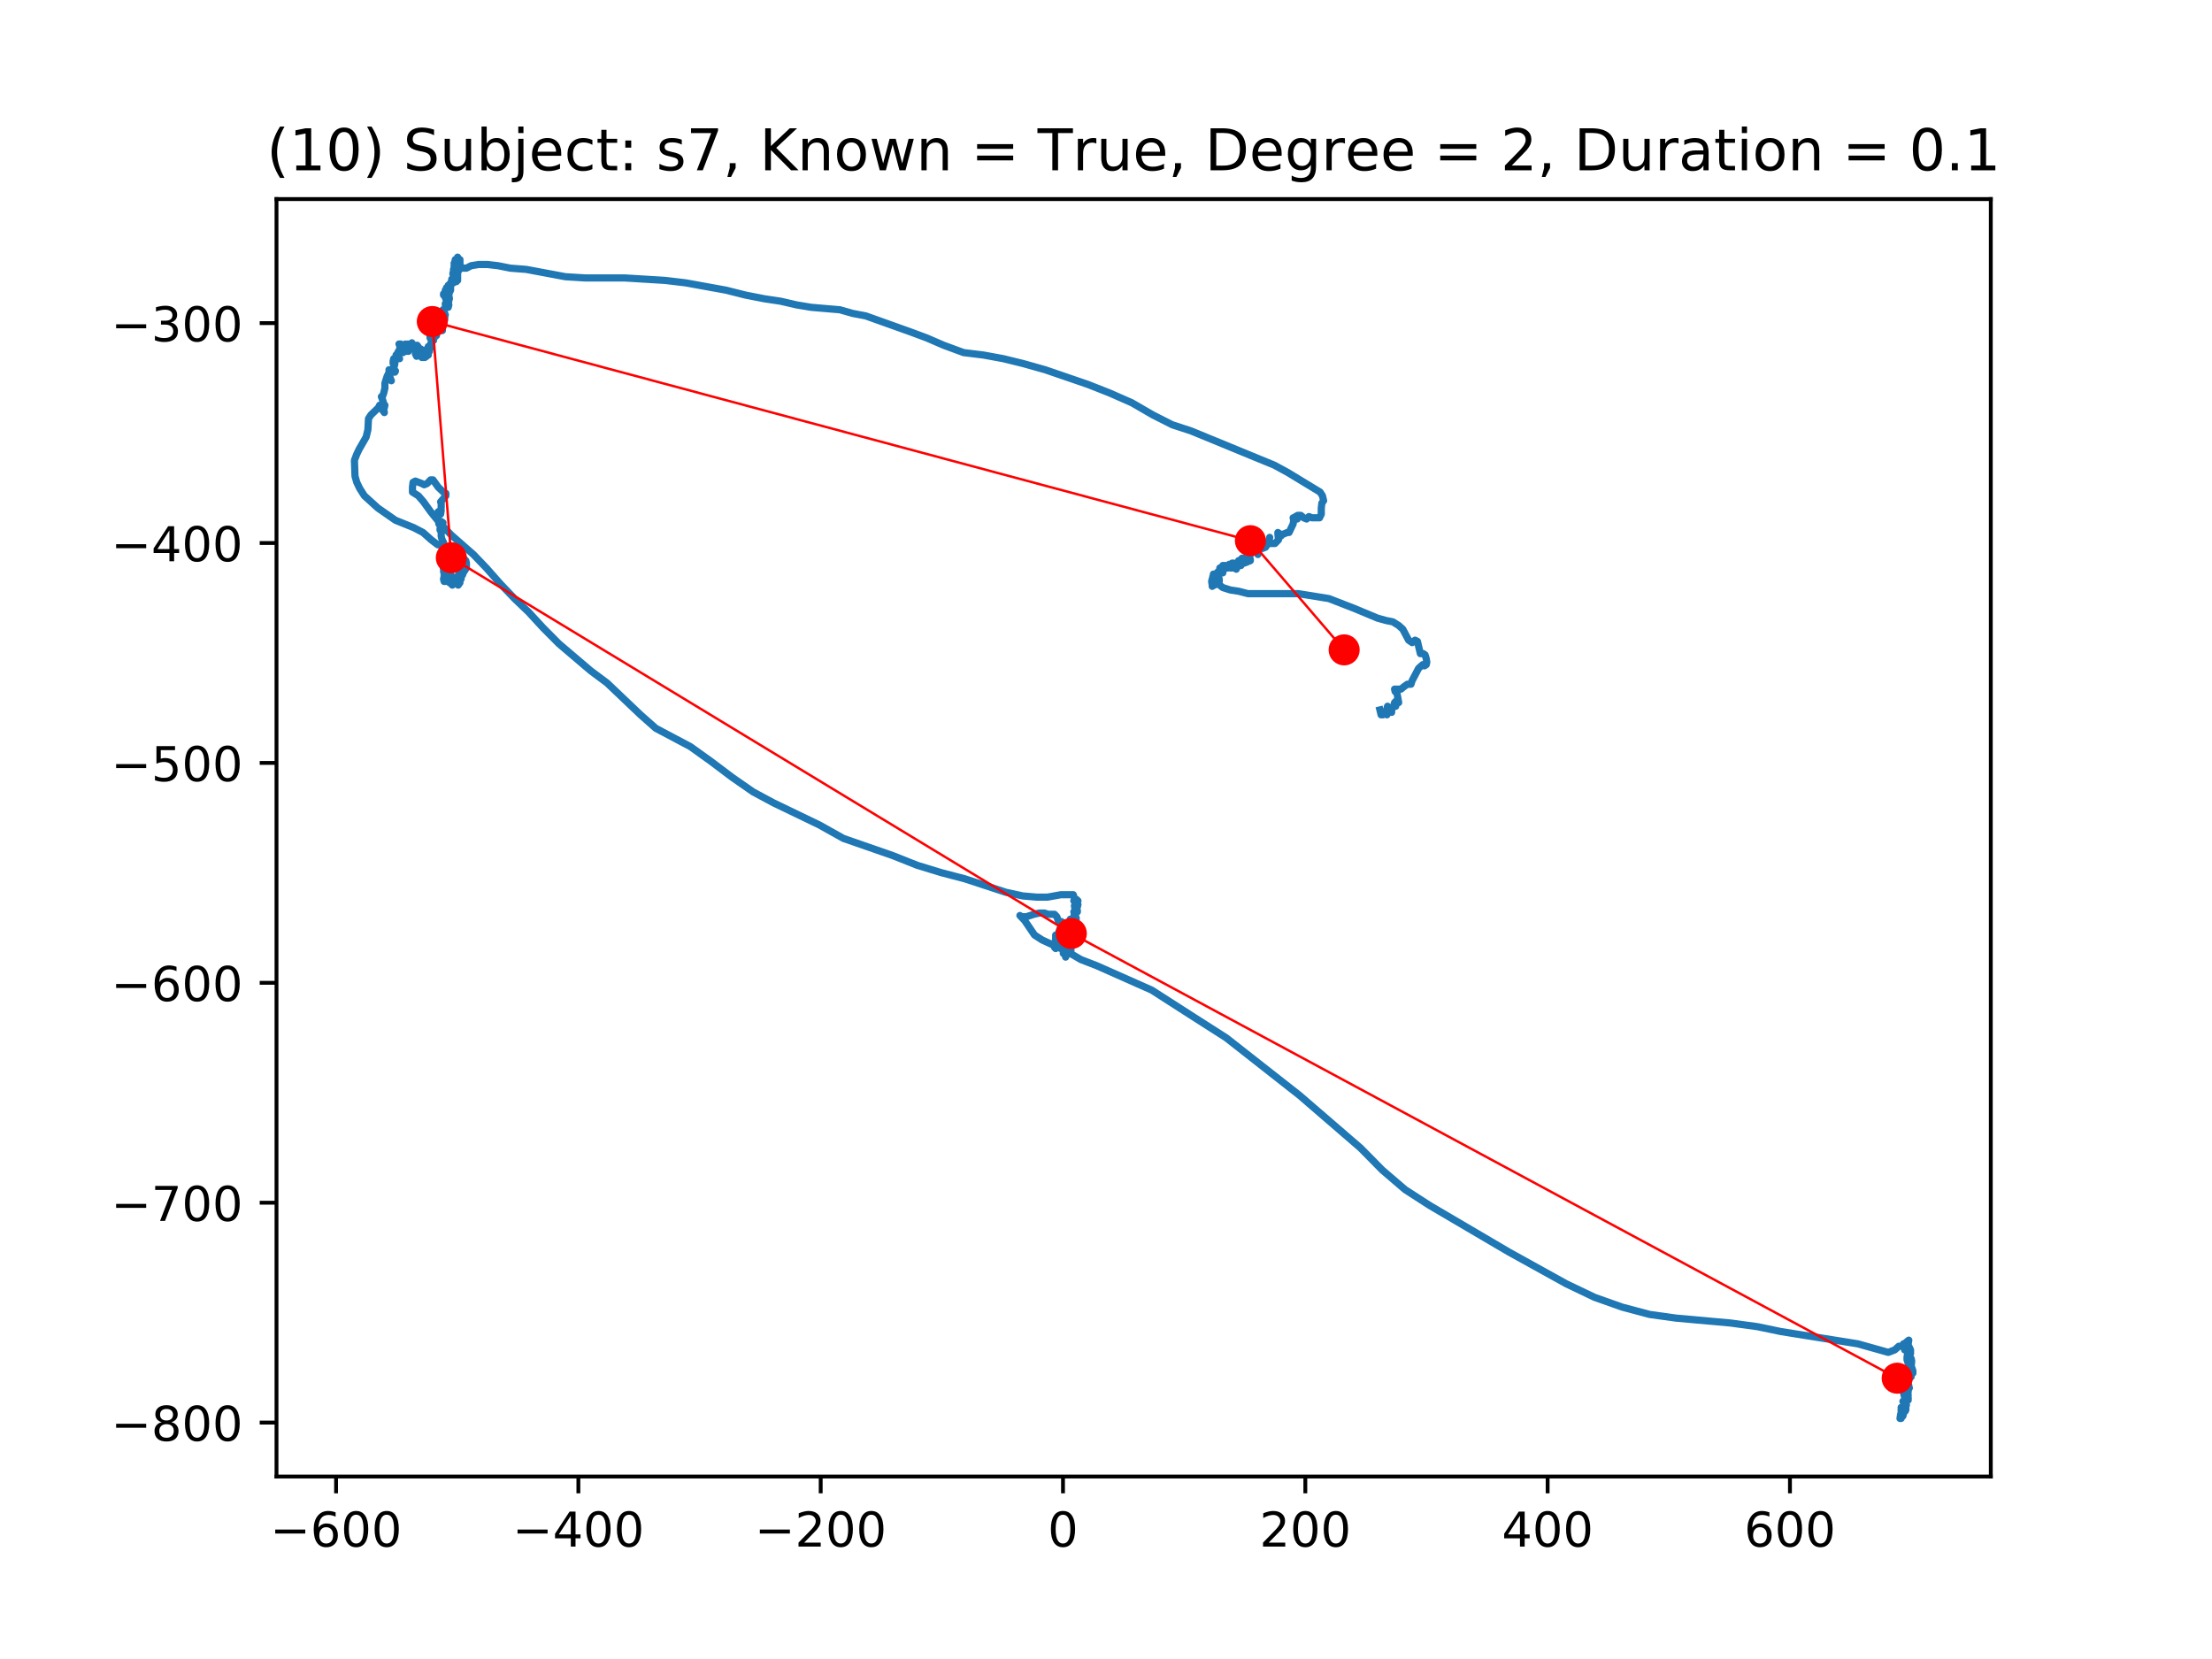 <?xml version="1.0" encoding="utf-8" standalone="no"?>
<!DOCTYPE svg PUBLIC "-//W3C//DTD SVG 1.1//EN"
  "http://www.w3.org/Graphics/SVG/1.1/DTD/svg11.dtd">
<!-- Created with matplotlib (https://matplotlib.org/) -->
<svg height="345.6pt" version="1.1" viewBox="0 0 460.8 345.6" width="460.8pt" xmlns="http://www.w3.org/2000/svg" xmlns:xlink="http://www.w3.org/1999/xlink">
 <defs>
  <style type="text/css">
*{stroke-linecap:butt;stroke-linejoin:round;}
  </style>
 </defs>
 <g id="figure_1">
  <g id="patch_1">
   <path d="M 0 345.6 
L 460.8 345.6 
L 460.8 0 
L 0 0 
z
" style="fill:#ffffff;"/>
  </g>
  <g id="axes_1">
   <g id="patch_2">
    <path d="M 57.6 307.584 
L 414.72 307.584 
L 414.72 41.472 
L 57.6 41.472 
z
" style="fill:#ffffff;"/>
   </g>
   <g id="line2d_1">
    <path clip-path="url(#p61a029530b)" d="M 397.389 288.608 
L 397.266 288.608 
L 397.634 288.608 
L 397.634 289.116 
L 397.634 289.116 
L 397.755 289.116 
L 397.634 289.373 
L 397.023 290.138 
L 396.655 290.138 
L 396.655 289.881 
L 397.145 290.138 
L 397.511 289.625 
L 397.634 288.86 
L 397.389 288.351 
L 397.145 288.351 
L 397.023 288.608 
L 397.023 288.351 
L 396.9 288.608 
L 396.534 288.608 
L 396.534 288.608 
L 397.266 289.373 
L 397.511 289.881 
L 397.389 290.903 
L 397.511 290.646 
L 397.389 290.39 
L 397.266 290.39 
L 396.9 291.411 
L 396.9 291.668 
L 397.145 291.155 
L 397.389 291.155 
L 397.389 291.155 
L 397.145 290.903 
L 397.023 291.155 
L 396.779 291.155 
L 396.655 290.39 
L 396.779 290.646 
L 397.266 290.646 
L 397.266 290.903 
L 397.023 290.903 
L 396.9 290.646 
L 396.9 290.646 
L 396.655 290.646 
L 396.534 290.138 
L 396.779 291.155 
L 396.779 292.428 
L 397.023 291.92 
L 396.9 292.428 
L 396.779 292.685 
L 396.534 292.685 
L 396.534 292.941 
L 396.655 292.941 
L 396.779 292.685 
L 397.145 292.685 
L 397.023 292.685 
L 396.9 292.941 
L 396.9 293.958 
L 396.534 293.706 
L 396.289 293.193 
L 396.044 293.193 
L 396.168 293.193 
L 396.413 293.706 
L 396.534 294.471 
L 396.413 294.98 
L 396.413 294.723 
L 396.044 293.958 
L 396.289 294.723 
L 396.289 294.98 
L 396.168 294.98 
L 396.168 294.471 
L 396.044 294.215 
L 395.923 294.723 
L 395.923 295.488 
L 395.802 295.488 
L 395.923 294.723 
L 396.168 293.958 
L 396.289 294.215 
L 396.289 294.215 
L 396.044 294.98 
L 395.923 294.98 
L 395.923 294.98 
L 395.923 295.236 
L 395.923 295.236 
L 396.044 295.488 
L 396.044 295.236 
L 396.044 294.471 
L 396.044 294.723 
L 396.168 293.706 
L 396.413 292.941 
L 396.534 293.193 
L 396.413 293.706 
L 396.413 294.215 
L 396.413 294.215 
L 396.534 294.471 
L 396.534 294.471 
L 396.044 293.958 
L 396.044 293.45 
L 396.534 293.193 
L 396.9 293.706 
L 396.9 293.958 
L 396.9 293.958 
L 397.023 293.706 
L 397.023 293.193 
L 396.9 292.428 
L 396.9 292.176 
L 396.655 292.176 
L 396.413 291.92 
L 396.534 291.92 
L 396.779 291.668 
L 397.511 291.668 
L 397.511 291.155 
L 397.266 290.903 
L 397.023 290.138 
L 397.145 289.625 
L 397.389 289.881 
L 397.389 290.138 
L 397.266 290.39 
L 397.145 290.138 
L 397.389 290.138 
L 397.511 289.625 
L 397.389 289.116 
L 397.145 288.608 
L 397.145 288.351 
L 397.266 287.843 
L 397.511 287.33 
L 398.121 286.821 
L 397.511 286.821 
L 397.145 286.569 
L 397.145 286.313 
L 398 285.291 
L 398 285.291 
L 397.876 285.804 
L 398.121 286.056 
L 398.487 286.056 
L 398.487 285.548 
L 398.121 284.526 
L 397.634 284.274 
L 397.511 284.018 
L 397.755 283.253 
L 398.121 282.996 
L 398.242 283.509 
L 398.121 284.783 
L 397.511 284.018 
L 397.266 283.253 
L 397.266 282.744 
L 397.389 281.979 
L 397.389 282.488 
L 397.634 282.996 
L 397.511 282.488 
L 397.389 281.979 
L 397.634 281.471 
L 397.634 280.958 
L 397.876 281.723 
L 398 281.979 
L 398 281.979 
L 398 281.214 
L 397.755 280.706 
L 397.023 280.706 
L 397.023 280.449 
L 397.145 280.193 
L 397.511 280.958 
L 397.511 280.706 
L 397.266 280.706 
L 397.145 280.958 
L 396.9 280.958 
L 396.779 281.214 
L 396.9 281.214 
L 397.389 280.706 
L 397.634 280.706 
L 397.511 280.706 
L 397.266 280.449 
L 396.779 280.706 
L 397.023 279.684 
L 397.634 279.176 
L 397.511 279.941 
L 397.511 281.471 
L 397.511 281.214 
L 397.389 281.214 
L 397.389 281.214 
L 397.389 280.706 
L 397.266 280.449 
L 397.145 280.706 
L 397.389 281.471 
L 397.511 281.214 
L 397.511 280.193 
L 397.755 280.706 
L 397.755 281.471 
L 397.389 281.471 
L 397.023 280.706 
L 397.511 281.471 
L 397.634 281.214 
L 397.511 281.214 
L 397.266 280.706 
L 397.023 280.449 
L 396.655 280.449 
L 396.534 279.941 
L 396.655 279.941 
L 397.145 280.193 
L 397.511 279.941 
L 397.511 279.684 
L 396.413 280.449 
L 395.557 280.449 
L 394.701 281.214 
L 393.359 281.723 
L 387.006 279.941 
L 371.007 277.389 
L 366.121 276.372 
L 360.502 275.607 
L 349.142 274.586 
L 343.645 273.821 
L 337.906 272.291 
L 332.164 270.252 
L 326.301 267.449 
L 314.332 260.821 
L 297.841 251.132 
L 292.712 247.82 
L 287.95 243.739 
L 283.429 239.154 
L 270.726 228.192 
L 255.459 216.208 
L 247.885 211.367 
L 239.947 206.268 
L 228.466 201.17 
L 225.167 199.892 
L 222.113 198.11 
L 217.106 195.815 
L 215.518 194.793 
L 213.441 191.738 
L 212.464 190.716 
L 212.709 190.973 
L 213.807 190.973 
L 215.394 190.46 
L 216.495 190.208 
L 217.593 190.208 
L 218.327 190.46 
L 219.67 190.46 
L 220.16 190.973 
L 220.526 191.99 
L 220.892 192.246 
L 221.136 191.99 
L 221.258 192.246 
L 220.526 194.285 
L 220.16 195.05 
L 219.915 194.793 
L 219.915 197.601 
L 219.67 197.345 
L 219.549 196.836 
L 219.67 196.323 
L 219.915 196.58 
L 219.915 196.836 
L 219.794 197.088 
L 220.404 196.071 
L 221.015 197.601 
L 221.015 197.601 
L 221.136 197.088 
L 221.381 196.58 
L 221.381 196.323 
L 221.015 196.323 
L 221.381 197.345 
L 221.623 198.618 
L 222.113 199.131 
L 222.234 197.853 
L 222.234 197.345 
L 221.992 197.345 
L 221.868 197.601 
L 221.747 198.366 
L 221.992 199.383 
L 221.992 198.875 
L 221.502 198.618 
L 221.502 198.366 
L 221.502 198.366 
L 222.113 197.853 
L 222.603 197.601 
L 222.724 197.853 
L 222.724 198.366 
L 223.09 197.345 
L 222.969 197.345 
L 222.845 197.853 
L 222.969 197.853 
L 223.09 198.366 
L 223.09 198.618 
L 223.09 197.088 
L 223.09 197.345 
L 222.969 197.345 
L 222.845 196.836 
L 222.969 196.323 
L 223.214 196.071 
L 223.456 196.323 
L 223.456 196.58 
L 223.214 196.58 
L 222.724 196.071 
L 222.479 196.323 
L 222.845 196.071 
L 222.969 195.558 
L 223.09 195.558 
L 222.603 195.558 
L 222.603 195.306 
L 222.845 195.05 
L 222.969 194.285 
L 222.845 194.033 
L 222.845 194.541 
L 223.09 195.05 
L 223.335 194.541 
L 223.335 194.285 
L 223.214 194.285 
L 223.09 194.033 
L 222.969 193.268 
L 222.969 192.246 
L 222.845 192.755 
L 222.845 193.776 
L 222.969 193.776 
L 223.456 192.503 
L 223.58 192.503 
L 223.58 192.755 
L 223.214 191.481 
L 222.969 191.481 
L 222.969 191.738 
L 223.335 191.99 
L 224.067 191.481 
L 224.19 191.225 
L 224.067 191.481 
L 224.19 191.481 
L 224.19 191.225 
L 223.701 189.951 
L 223.824 189.951 
L 223.945 189.695 
L 223.945 189.951 
L 223.945 190.716 
L 223.824 191.225 
L 223.701 190.973 
L 223.945 189.443 
L 223.824 188.678 
L 223.824 188.678 
L 224.311 189.443 
L 224.435 189.695 
L 224.435 189.695 
L 224.435 189.951 
L 224.435 189.951 
L 224.311 189.443 
L 224.19 188.17 
L 224.556 187.657 
L 224.311 187.913 
L 224.311 188.678 
L 224.435 188.935 
L 224.556 188.421 
L 224.311 188.421 
L 223.824 187.657 
L 223.701 187.657 
L 224.311 187.657 
L 224.311 187.405 
L 224.067 187.405 
L 223.824 187.148 
L 223.58 186.383 
L 221.015 186.383 
L 218.204 186.892 
L 216.005 186.892 
L 213.075 186.64 
L 209.531 185.875 
L 200.983 183.071 
L 196.097 181.793 
L 191.089 180.263 
L 185.958 178.225 
L 175.698 174.656 
L 170.691 171.853 
L 161.163 167.263 
L 156.89 164.968 
L 152.491 161.913 
L 148.094 158.596 
L 143.819 155.536 
L 136.613 151.716 
L 133.438 148.908 
L 126.474 142.284 
L 123.054 139.732 
L 116.459 134.126 
L 113.16 130.809 
L 110.109 127.497 
L 107.176 124.694 
L 104.246 121.634 
L 101.313 118.317 
L 98.628 115.514 
L 93.986 111.437 
L 91.785 109.142 
L 89.711 106.595 
L 88.244 104.552 
L 87.144 103.279 
L 85.925 102.514 
L 85.925 101.497 
L 86.046 100.475 
L 86.536 100.219 
L 87.878 100.732 
L 88.365 100.984 
L 88.976 100.732 
L 89.711 99.967 
L 90.198 99.967 
L 91.298 101.497 
L 92.641 102.77 
L 92.886 102.77 
L 92.886 103.279 
L 91.785 104.552 
L 91.909 104.809 
L 91.909 105.574 
L 91.785 107.104 
L 91.909 106.339 
L 91.664 106.595 
L 91.298 106.595 
L 91.175 106.847 
L 91.298 106.847 
L 91.298 107.355 
L 91.175 107.869 
L 91.298 108.634 
L 92.154 109.399 
L 92.275 108.885 
L 91.909 108.634 
L 91.419 109.142 
L 91.785 109.65 
L 92.154 109.65 
L 91.664 110.164 
L 91.664 110.415 
L 91.909 110.672 
L 91.909 111.693 
L 92.03 112.202 
L 92.52 113.475 
L 92.396 112.967 
L 92.396 113.475 
L 92.154 113.475 
L 92.154 113.984 
L 92.641 115.262 
L 93.007 115.77 
L 92.396 116.279 
L 92.275 116.027 
L 92.275 115.77 
L 92.275 116.027 
L 92.52 116.792 
L 93.007 117.3 
L 93.007 117.3 
L 92.396 117.3 
L 92.275 117.044 
L 92.03 116.792 
L 92.03 116.792 
L 92.275 116.792 
L 92.52 116.535 
L 92.765 116.535 
L 93.007 117.552 
L 92.275 117.552 
L 92.275 117.3 
L 92.275 117.809 
L 92.396 118.574 
L 92.765 118.83 
L 92.52 120.869 
L 92.765 119.595 
L 92.641 119.082 
L 92.52 119.339 
L 92.641 120.104 
L 92.765 120.104 
L 93.007 119.339 
L 93.007 118.83 
L 92.765 118.83 
L 92.52 119.595 
L 92.52 120.36 
L 92.765 120.612 
L 93.375 119.595 
L 93.375 119.847 
L 93.007 120.36 
L 92.52 120.104 
L 92.52 119.847 
L 92.52 120.104 
L 92.396 120.612 
L 92.52 121.125 
L 92.765 121.125 
L 93.007 120.869 
L 93.252 119.847 
L 93.131 119.339 
L 92.641 119.082 
L 92.396 119.082 
L 92.641 119.339 
L 93.741 119.339 
L 93.741 119.082 
L 93.741 119.595 
L 93.863 120.36 
L 93.986 120.36 
L 93.986 119.847 
L 93.618 119.847 
L 93.375 120.36 
L 93.618 121.377 
L 93.618 120.612 
L 94.107 121.125 
L 94.597 121.125 
L 94.107 120.104 
L 93.741 119.847 
L 93.618 120.104 
L 93.863 120.612 
L 94.597 120.612 
L 94.597 120.612 
L 94.597 121.125 
L 94.229 121.89 
L 93.986 121.634 
L 93.986 121.377 
L 94.597 120.869 
L 94.473 120.36 
L 94.352 120.36 
L 94.839 121.125 
L 94.963 121.125 
L 94.839 121.125 
L 94.839 120.869 
L 94.963 120.869 
L 94.963 120.869 
L 95.084 121.377 
L 95.45 121.89 
L 95.816 121.377 
L 95.45 120.36 
L 95.574 119.847 
L 95.45 119.847 
L 95.45 120.104 
L 95.695 120.36 
L 96.061 120.36 
L 96.061 120.612 
L 95.94 120.612 
L 95.816 120.36 
L 95.816 120.612 
L 95.816 119.847 
L 95.94 119.082 
L 96.061 119.082 
L 95.816 120.104 
L 95.695 120.104 
L 95.816 119.847 
L 96.306 119.847 
L 96.427 119.595 
L 96.306 119.082 
L 96.672 119.082 
L 97.161 118.317 
L 97.161 117.3 
L 97.038 116.792 
L 96.551 116.279 
L 95.695 116.279 
L 95.329 116.027 
L 94.839 115.262 
L 93.986 114.24 
L 92.641 113.732 
L 91.175 113.475 
L 89.832 112.454 
L 88.123 110.928 
L 86.167 109.907 
L 82.381 108.377 
L 78.717 105.83 
L 75.907 103.279 
L 74.931 101.749 
L 74.32 100.475 
L 73.954 99.202 
L 73.833 95.885 
L 74.32 94.612 
L 74.809 93.59 
L 76.273 91.043 
L 76.642 89.513 
L 76.763 87.218 
L 77.253 86.453 
L 78.84 84.923 
L 79.082 84.415 
L 79.693 85.436 
L 80.062 85.945 
L 79.938 85.18 
L 79.451 84.671 
L 79.451 84.415 
L 79.817 85.18 
L 80.062 84.923 
L 80.183 84.415 
L 80.183 84.415 
L 79.817 83.906 
L 79.817 83.906 
L 79.817 83.65 
L 79.451 82.628 
L 79.572 82.885 
L 79.938 81.863 
L 80.183 80.847 
L 80.183 79.825 
L 80.673 78.295 
L 81.039 77.787 
L 80.915 77.787 
L 81.039 78.552 
L 81.526 79.317 
L 81.404 79.06 
L 81.16 78.295 
L 81.039 77.022 
L 81.404 77.022 
L 81.894 77.278 
L 82.381 77.278 
L 82.26 77.53 
L 82.136 77.53 
L 82.015 76.765 
L 82.26 75.748 
L 82.015 74.727 
L 81.894 75.24 
L 81.894 75.748 
L 82.136 75.748 
L 82.381 74.983 
L 82.26 74.983 
L 82.136 75.24 
L 82.26 74.727 
L 82.626 73.962 
L 82.26 74.983 
L 82.747 74.727 
L 83.237 74.727 
L 82.505 73.962 
L 82.747 73.71 
L 82.992 73.197 
L 83.358 72.945 
L 83.724 72.945 
L 83.113 73.962 
L 83.482 73.197 
L 83.358 72.432 
L 83.237 72.688 
L 83.358 73.197 
L 83.724 73.453 
L 83.969 73.453 
L 83.969 73.453 
L 83.848 73.197 
L 83.603 73.197 
L 83.848 72.945 
L 83.848 72.432 
L 83.482 71.667 
L 83.113 71.667 
L 83.358 72.18 
L 83.848 72.18 
L 84.458 71.667 
L 84.092 72.18 
L 83.724 73.197 
L 83.848 72.432 
L 84.092 71.923 
L 84.092 72.432 
L 84.092 72.18 
L 84.214 72.18 
L 84.335 72.432 
L 84.458 73.197 
L 84.58 73.197 
L 84.58 72.945 
L 84.214 72.18 
L 84.335 72.18 
L 84.946 71.667 
L 84.946 71.923 
L 84.824 72.688 
L 84.946 72.945 
L 84.946 72.688 
L 85.069 72.688 
L 85.069 72.688 
L 84.703 72.18 
L 85.314 72.18 
L 85.435 72.432 
L 85.435 72.432 
L 85.435 71.923 
L 85.556 71.923 
L 85.19 72.688 
L 84.824 72.945 
L 84.58 72.945 
L 84.58 72.688 
L 84.703 72.432 
L 85.069 73.197 
L 85.314 72.432 
L 85.435 71.667 
L 85.556 71.667 
L 85.435 72.18 
L 85.435 72.18 
L 86.046 72.18 
L 86.412 72.432 
L 86.412 72.688 
L 86.046 72.432 
L 85.801 71.923 
L 85.801 71.415 
L 85.801 71.415 
L 85.68 71.923 
L 85.68 72.432 
L 86.167 71.923 
L 86.412 71.923 
L 86.657 73.197 
L 86.657 73.962 
L 86.778 74.218 
L 86.778 72.18 
L 86.657 72.18 
L 86.657 72.688 
L 86.536 73.71 
L 86.778 73.962 
L 87.023 73.71 
L 87.144 73.197 
L 87.023 73.71 
L 87.144 73.962 
L 87.144 73.453 
L 86.902 71.923 
L 87.755 73.197 
L 87.878 73.71 
L 87.878 73.453 
L 87.634 73.197 
L 87.389 73.197 
L 87.878 73.197 
L 87.878 74.475 
L 88.123 73.453 
L 87.755 73.197 
L 87.512 73.197 
L 87.634 73.197 
L 88.244 74.218 
L 88.123 74.475 
L 87.878 74.218 
L 87.878 74.218 
L 87.878 72.945 
L 87.634 72.688 
L 88.244 73.453 
L 88.244 73.197 
L 88.365 73.197 
L 87.755 73.197 
L 87.878 73.197 
L 88.365 72.945 
L 88.855 72.945 
L 89.345 73.197 
L 89.221 73.453 
L 89.221 73.962 
L 89.221 73.71 
L 89.1 73.453 
L 88.855 73.453 
L 88.61 73.71 
L 88.489 74.475 
L 88.855 74.218 
L 89.1 73.71 
L 89.1 72.688 
L 89.345 72.945 
L 89.587 72.688 
L 89.832 72.18 
L 89.711 72.18 
L 89.466 72.432 
L 89.466 73.197 
L 89.221 72.18 
L 89.345 72.18 
L 89.466 72.432 
L 89.345 73.197 
L 89.587 72.688 
L 89.711 71.667 
L 89.587 71.923 
L 89.587 71.923 
L 89.711 71.923 
L 89.832 71.667 
L 89.832 70.906 
L 89.832 71.415 
L 89.956 71.415 
L 90.198 70.65 
L 89.956 70.65 
L 89.587 70.393 
L 89.587 69.885 
L 89.832 69.376 
L 90.077 69.376 
L 90.322 70.906 
L 90.322 70.393 
L 90.932 69.885 
L 90.443 70.141 
L 89.956 70.141 
L 90.077 69.376 
L 90.566 68.355 
L 91.053 67.846 
L 91.298 67.846 
L 91.053 67.846 
L 90.687 68.098 
L 90.566 68.098 
L 90.566 68.355 
L 90.443 68.611 
L 90.443 69.12 
L 90.566 69.376 
L 90.809 68.863 
L 91.175 68.355 
L 91.664 68.355 
L 91.785 68.098 
L 91.419 67.59 
L 91.053 67.59 
L 91.053 67.59 
L 91.175 67.333 
L 90.932 66.825 
L 91.664 68.098 
L 92.154 68.863 
L 92.154 68.611 
L 91.909 68.098 
L 91.543 67.59 
L 91.419 67.846 
L 91.419 67.846 
L 91.664 66.568 
L 91.664 66.825 
L 91.664 67.081 
L 92.154 66.06 
L 92.275 66.06 
L 92.154 66.568 
L 91.909 67.081 
L 91.909 66.825 
L 92.154 64.786 
L 92.275 64.786 
L 92.396 65.043 
L 92.154 66.06 
L 91.909 65.803 
L 91.785 65.043 
L 92.03 65.295 
L 92.52 66.568 
L 92.641 66.568 
L 92.641 66.06 
L 92.765 65.551 
L 92.765 65.551 
L 92.52 65.043 
L 92.396 64.53 
L 92.275 64.53 
L 92.275 64.786 
L 92.396 64.786 
L 92.765 64.278 
L 93.007 63.513 
L 92.765 63.256 
L 93.007 63.765 
L 92.886 63.513 
L 92.765 63.513 
L 93.375 64.021 
L 93.497 63.513 
L 93.375 63 
L 93.131 63.256 
L 93.131 63.256 
L 93.252 62.491 
L 93.252 61.726 
L 93.252 61.726 
L 93.375 62.491 
L 93.252 62.748 
L 92.52 61.47 
L 92.396 61.47 
L 92.396 61.218 
L 92.765 61.983 
L 93.131 63 
L 93.375 63.256 
L 93.252 63 
L 93.375 63 
L 93.497 62.235 
L 92.765 60.961 
L 92.765 60.453 
L 93.131 60.705 
L 93.497 61.47 
L 93.618 62.235 
L 93.497 62.235 
L 93.497 61.983 
L 93.497 62.748 
L 93.497 61.983 
L 93.375 60.961 
L 93.007 59.944 
L 93.007 60.196 
L 93.131 60.196 
L 93.252 60.453 
L 93.131 59.944 
L 93.131 60.196 
L 93.375 59.431 
L 93.375 59.688 
L 93.375 60.705 
L 93.618 60.961 
L 93.863 60.453 
L 93.863 60.453 
L 93.863 59.431 
L 93.741 59.431 
L 93.131 60.196 
L 93.618 59.688 
L 93.863 58.923 
L 93.986 59.179 
L 93.741 59.944 
L 93.375 60.196 
L 93.131 59.944 
L 93.252 59.944 
L 93.863 58.923 
L 94.473 57.901 
L 94.839 58.158 
L 94.963 58.414 
L 94.839 58.666 
L 94.352 58.414 
L 94.107 58.158 
L 94.107 58.158 
L 94.229 58.666 
L 94.473 58.923 
L 94.963 58.414 
L 95.084 58.666 
L 94.963 58.666 
L 94.597 58.666 
L 94.718 58.666 
L 94.839 58.414 
L 94.839 57.393 
L 94.963 57.136 
L 95.208 57.136 
L 95.084 57.136 
L 94.718 56.884 
L 94.352 56.884 
L 94.352 57.136 
L 95.329 57.901 
L 95.208 58.158 
L 94.963 57.901 
L 95.208 57.136 
L 95.208 57.393 
L 94.963 57.649 
L 94.718 57.393 
L 94.718 57.136 
L 94.839 56.884 
L 95.084 56.884 
L 95.329 57.136 
L 95.208 57.393 
L 94.839 57.649 
L 94.597 58.158 
L 94.963 57.136 
L 94.963 56.628 
L 95.084 56.628 
L 95.084 56.628 
L 94.839 56.884 
L 94.597 57.393 
L 94.839 57.136 
L 95.329 57.136 
L 95.329 57.393 
L 95.208 57.393 
L 94.963 56.628 
L 95.084 56.884 
L 94.963 56.884 
L 94.839 56.628 
L 94.839 57.136 
L 94.597 57.136 
L 94.597 56.884 
L 94.839 56.628 
L 95.084 56.628 
L 94.839 56.628 
L 94.963 57.136 
L 94.839 57.393 
L 94.963 56.884 
L 94.963 56.628 
L 94.839 56.371 
L 94.839 57.901 
L 94.473 56.884 
L 94.473 56.119 
L 94.718 55.863 
L 95.208 55.863 
L 95.45 56.119 
L 95.45 56.371 
L 95.329 56.628 
L 95.329 58.414 
L 95.208 57.901 
L 94.839 55.098 
L 94.963 54.846 
L 95.084 55.606 
L 95.084 56.371 
L 94.839 56.628 
L 94.839 55.606 
L 94.839 56.119 
L 94.597 56.119 
L 94.718 56.119 
L 94.963 56.371 
L 95.084 56.884 
L 94.963 56.119 
L 94.839 55.355 
L 94.597 54.846 
L 94.718 54.846 
L 95.208 54.846 
L 95.45 54.59 
L 95.45 54.333 
L 95.208 54.59 
L 95.208 55.863 
L 95.208 55.606 
L 94.718 54.846 
L 94.718 55.098 
L 94.963 55.863 
L 95.45 55.863 
L 94.963 55.863 
L 94.963 55.606 
L 95.208 55.863 
L 95.208 55.863 
L 95.084 56.119 
L 95.695 56.119 
L 95.329 56.119 
L 94.839 56.371 
L 94.597 56.119 
L 94.597 55.355 
L 94.839 54.081 
L 94.963 54.59 
L 94.963 55.355 
L 95.084 55.863 
L 95.084 55.863 
L 95.208 55.863 
L 95.329 56.119 
L 95.574 56.371 
L 95.45 56.119 
L 95.329 55.606 
L 95.329 55.606 
L 95.574 55.863 
L 95.816 55.355 
L 95.45 54.081 
L 95.574 54.846 
L 95.574 55.098 
L 95.574 54.846 
L 95.329 53.568 
L 95.574 54.846 
L 95.816 55.606 
L 95.816 55.606 
L 95.816 54.081 
L 95.816 55.355 
L 96.061 55.606 
L 96.551 55.863 
L 97.161 55.863 
L 98.138 55.355 
L 99.726 55.098 
L 101.558 55.098 
L 103.756 55.355 
L 106.321 55.863 
L 109.619 56.119 
L 117.802 57.649 
L 121.956 57.901 
L 130.139 57.901 
L 138.566 58.414 
L 142.842 58.923 
L 151.269 60.453 
L 155.3 61.47 
L 159.209 62.235 
L 162.629 62.748 
L 165.928 63.513 
L 168.982 64.021 
L 174.966 64.53 
L 177.654 65.295 
L 180.34 65.803 
L 189.623 69.12 
L 193.043 70.393 
L 196.586 71.923 
L 200.738 73.453 
L 204.89 73.962 
L 209.044 74.727 
L 213.196 75.748 
L 217.716 77.022 
L 226.633 80.082 
L 231.151 81.863 
L 235.793 83.906 
L 240.189 86.453 
L 244.22 88.492 
L 248.13 89.77 
L 265.474 96.907 
L 268.283 98.437 
L 275.002 102.514 
L 275.489 103.279 
L 275.734 104.3 
L 275.368 104.809 
L 275.247 105.83 
L 275.247 107.104 
L 274.878 107.869 
L 273.291 107.869 
L 272.68 107.612 
L 272.193 108.12 
L 271.582 107.869 
L 270.971 107.355 
L 270.36 107.355 
L 269.871 107.612 
L 269.626 107.869 
L 269.871 108.12 
L 270.237 108.12 
L 269.994 108.12 
L 269.626 107.869 
L 269.384 107.869 
L 269.505 108.377 
L 269.384 109.142 
L 268.528 110.928 
L 268.162 110.928 
L 266.94 111.437 
L 266.817 111.693 
L 266.575 111.18 
L 266.206 110.928 
L 266.206 111.18 
L 266.33 112.454 
L 265.595 113.219 
L 264.497 113.219 
L 264.374 112.71 
L 264.497 111.945 
L 264.374 112.454 
L 264.131 113.219 
L 263.642 113.984 
L 263.031 114.24 
L 262.665 113.984 
L 262.665 113.732 
L 262.544 113.475 
L 262.175 113.732 
L 261.933 114.497 
L 262.299 114.497 
L 262.054 115.514 
L 262.054 115.005 
L 261.809 114.497 
L 261.199 114.749 
L 260.467 115.514 
L 260.222 116.279 
L 260.222 116.279 
L 260.467 116.535 
L 260.467 116.792 
L 259.245 117.3 
L 259.124 117.3 
L 259.124 116.279 
L 258.755 116.279 
L 258.513 116.535 
L 258.634 117.3 
L 258.513 117.809 
L 258.389 117.809 
L 258.145 116.792 
L 258.023 116.792 
L 257.902 117.044 
L 257.902 117.552 
L 257.779 118.065 
L 257.534 118.574 
L 256.923 117.3 
L 256.681 117.3 
L 256.681 117.3 
L 256.557 118.065 
L 256.681 118.065 
L 256.802 118.317 
L 256.681 118.317 
L 256.312 118.317 
L 255.946 118.065 
L 256.07 117.809 
L 256.07 117.552 
L 255.825 118.065 
L 255.825 118.317 
L 255.58 118.317 
L 255.335 118.065 
L 255.093 118.065 
L 255.093 117.809 
L 255.335 117.809 
L 255.335 118.065 
L 254.97 118.317 
L 254.725 117.809 
L 254.848 117.809 
L 255.093 118.065 
L 254.848 118.065 
L 254.725 117.809 
L 254.848 118.065 
L 254.848 118.83 
L 254.725 119.339 
L 254.482 119.082 
L 254.238 118.317 
L 254.114 118.317 
L 254.238 118.574 
L 254.238 118.83 
L 254.114 118.83 
L 254.114 118.83 
L 254.238 119.082 
L 254.114 119.339 
L 253.872 119.339 
L 253.748 119.082 
L 253.748 119.339 
L 253.503 119.339 
L 253.627 119.847 
L 253.993 120.612 
L 253.993 121.125 
L 253.382 121.634 
L 253.382 121.634 
L 253.382 121.377 
L 253.137 120.869 
L 252.771 120.612 
L 252.65 120.36 
L 252.65 120.104 
L 252.65 120.36 
L 252.771 119.847 
L 252.771 119.595 
L 252.771 120.104 
L 252.526 120.612 
L 252.405 121.125 
L 252.526 121.89 
L 252.526 122.142 
L 253.016 121.634 
L 253.016 121.89 
L 252.526 121.89 
L 252.65 121.634 
L 253.382 121.125 
L 253.748 121.634 
L 254.725 122.399 
L 256.312 122.907 
L 258.023 123.164 
L 259.977 123.672 
L 270.482 123.672 
L 276.834 124.694 
L 282.087 126.732 
L 286.97 128.771 
L 288.803 129.279 
L 290.148 129.536 
L 291.37 130.301 
L 292.223 131.066 
L 293.444 133.361 
L 294.179 133.869 
L 294.789 133.361 
L 295.277 133.612 
L 295.887 136.164 
L 296.498 136.164 
L 296.864 136.421 
L 297.109 137.186 
L 297.23 137.946 
L 297.109 138.459 
L 296.743 138.711 
L 296.377 138.459 
L 295.521 139.224 
L 294.179 141.771 
L 293.934 142.536 
L 293.199 142.536 
L 292.467 143.044 
L 291.857 143.557 
L 290.514 143.557 
L 290.635 144.066 
L 291.001 144.322 
L 291.37 146.361 
L 291.125 146.104 
L 290.759 146.104 
L 290.514 146.361 
L 290.39 146.869 
L 290.635 147.126 
L 290.759 147.126 
L 290.514 147.126 
L 290.148 147.382 
L 289.903 147.891 
L 289.903 148.399 
L 289.292 147.634 
L 289.048 147.126 
L 288.926 147.634 
L 288.803 148.656 
L 288.926 148.908 
L 289.292 147.634 
L 288.926 148.143 
L 288.437 148.399 
L 287.95 148.399 
L 287.705 148.143 
L 288.192 148.656 
L 288.071 148.908 
L 287.705 148.908 
L 287.46 147.891 
L 287.46 147.891 
" style="fill:none;stroke:#1f77b4;stroke-linecap:square;stroke-width:1.5;"/>
   </g>
   <g id="matplotlib.axis_1">
    <g id="xtick_1">
     <g id="line2d_2">
      <defs>
       <path d="M 0 0 
L 0 3.5 
" id="m316a7ac733" style="stroke:#000000;stroke-width:0.8;"/>
      </defs>
      <g>
       <use style="stroke:#000000;stroke-width:0.8;" x="70.009" xlink:href="#m316a7ac733" y="307.584"/>
      </g>
     </g>
     <g id="text_1">
      <!-- −600 -->
      <defs>
       <path d="M 10.594 35.5 
L 73.188 35.5 
L 73.188 27.203 
L 10.594 27.203 
z
" id="DejaVuSans-8722"/>
       <path d="M 33.016 40.375 
Q 26.375 40.375 22.484 35.828 
Q 18.609 31.297 18.609 23.391 
Q 18.609 15.531 22.484 10.953 
Q 26.375 6.391 33.016 6.391 
Q 39.656 6.391 43.531 10.953 
Q 47.406 15.531 47.406 23.391 
Q 47.406 31.297 43.531 35.828 
Q 39.656 40.375 33.016 40.375 
z
M 52.594 71.297 
L 52.594 62.312 
Q 48.875 64.062 45.094 64.984 
Q 41.312 65.922 37.594 65.922 
Q 27.828 65.922 22.672 59.328 
Q 17.531 52.734 16.797 39.406 
Q 19.672 43.656 24.016 45.922 
Q 28.375 48.188 33.594 48.188 
Q 44.578 48.188 50.953 41.516 
Q 57.328 34.859 57.328 23.391 
Q 57.328 12.156 50.688 5.359 
Q 44.047 -1.422 33.016 -1.422 
Q 20.359 -1.422 13.672 8.266 
Q 6.984 17.969 6.984 36.375 
Q 6.984 53.656 15.188 63.938 
Q 23.391 74.219 37.203 74.219 
Q 40.922 74.219 44.703 73.484 
Q 48.484 72.75 52.594 71.297 
z
" id="DejaVuSans-54"/>
       <path d="M 31.781 66.406 
Q 24.172 66.406 20.328 58.906 
Q 16.5 51.422 16.5 36.375 
Q 16.5 21.391 20.328 13.891 
Q 24.172 6.391 31.781 6.391 
Q 39.453 6.391 43.281 13.891 
Q 47.125 21.391 47.125 36.375 
Q 47.125 51.422 43.281 58.906 
Q 39.453 66.406 31.781 66.406 
z
M 31.781 74.219 
Q 44.047 74.219 50.516 64.516 
Q 56.984 54.828 56.984 36.375 
Q 56.984 17.969 50.516 8.266 
Q 44.047 -1.422 31.781 -1.422 
Q 19.531 -1.422 13.062 8.266 
Q 6.594 17.969 6.594 36.375 
Q 6.594 54.828 13.062 64.516 
Q 19.531 74.219 31.781 74.219 
z
" id="DejaVuSans-48"/>
      </defs>
      <g transform="translate(56.275 322.182)scale(0.1 -0.1)">
       <use xlink:href="#DejaVuSans-8722"/>
       <use x="83.789" xlink:href="#DejaVuSans-54"/>
       <use x="147.412" xlink:href="#DejaVuSans-48"/>
       <use x="211.035" xlink:href="#DejaVuSans-48"/>
      </g>
     </g>
    </g>
    <g id="xtick_2">
     <g id="line2d_3">
      <g>
       <use style="stroke:#000000;stroke-width:0.8;" x="120.487" xlink:href="#m316a7ac733" y="307.584"/>
      </g>
     </g>
     <g id="text_2">
      <!-- −400 -->
      <defs>
       <path d="M 37.797 64.312 
L 12.891 25.391 
L 37.797 25.391 
z
M 35.203 72.906 
L 47.609 72.906 
L 47.609 25.391 
L 58.016 25.391 
L 58.016 17.188 
L 47.609 17.188 
L 47.609 0 
L 37.797 0 
L 37.797 17.188 
L 4.891 17.188 
L 4.891 26.703 
z
" id="DejaVuSans-52"/>
      </defs>
      <g transform="translate(106.754 322.182)scale(0.1 -0.1)">
       <use xlink:href="#DejaVuSans-8722"/>
       <use x="83.789" xlink:href="#DejaVuSans-52"/>
       <use x="147.412" xlink:href="#DejaVuSans-48"/>
       <use x="211.035" xlink:href="#DejaVuSans-48"/>
      </g>
     </g>
    </g>
    <g id="xtick_3">
     <g id="line2d_4">
      <g>
       <use style="stroke:#000000;stroke-width:0.8;" x="170.966" xlink:href="#m316a7ac733" y="307.584"/>
      </g>
     </g>
     <g id="text_3">
      <!-- −200 -->
      <defs>
       <path d="M 19.188 8.297 
L 53.609 8.297 
L 53.609 0 
L 7.328 0 
L 7.328 8.297 
Q 12.938 14.109 22.625 23.891 
Q 32.328 33.688 34.812 36.531 
Q 39.547 41.844 41.422 45.531 
Q 43.312 49.219 43.312 52.781 
Q 43.312 58.594 39.234 62.25 
Q 35.156 65.922 28.609 65.922 
Q 23.969 65.922 18.812 64.312 
Q 13.672 62.703 7.812 59.422 
L 7.812 69.391 
Q 13.766 71.781 18.938 73 
Q 24.125 74.219 28.422 74.219 
Q 39.75 74.219 46.484 68.547 
Q 53.219 62.891 53.219 53.422 
Q 53.219 48.922 51.531 44.891 
Q 49.859 40.875 45.406 35.406 
Q 44.188 33.984 37.641 27.219 
Q 31.109 20.453 19.188 8.297 
z
" id="DejaVuSans-50"/>
      </defs>
      <g transform="translate(157.232 322.182)scale(0.1 -0.1)">
       <use xlink:href="#DejaVuSans-8722"/>
       <use x="83.789" xlink:href="#DejaVuSans-50"/>
       <use x="147.412" xlink:href="#DejaVuSans-48"/>
       <use x="211.035" xlink:href="#DejaVuSans-48"/>
      </g>
     </g>
    </g>
    <g id="xtick_4">
     <g id="line2d_5">
      <g>
       <use style="stroke:#000000;stroke-width:0.8;" x="221.444" xlink:href="#m316a7ac733" y="307.584"/>
      </g>
     </g>
     <g id="text_4">
      <!-- 0 -->
      <g transform="translate(218.263 322.182)scale(0.1 -0.1)">
       <use xlink:href="#DejaVuSans-48"/>
      </g>
     </g>
    </g>
    <g id="xtick_5">
     <g id="line2d_6">
      <g>
       <use style="stroke:#000000;stroke-width:0.8;" x="271.923" xlink:href="#m316a7ac733" y="307.584"/>
      </g>
     </g>
     <g id="text_5">
      <!-- 200 -->
      <g transform="translate(262.379 322.182)scale(0.1 -0.1)">
       <use xlink:href="#DejaVuSans-50"/>
       <use x="63.623" xlink:href="#DejaVuSans-48"/>
       <use x="127.246" xlink:href="#DejaVuSans-48"/>
      </g>
     </g>
    </g>
    <g id="xtick_6">
     <g id="line2d_7">
      <g>
       <use style="stroke:#000000;stroke-width:0.8;" x="322.401" xlink:href="#m316a7ac733" y="307.584"/>
      </g>
     </g>
     <g id="text_6">
      <!-- 400 -->
      <g transform="translate(312.857 322.182)scale(0.1 -0.1)">
       <use xlink:href="#DejaVuSans-52"/>
       <use x="63.623" xlink:href="#DejaVuSans-48"/>
       <use x="127.246" xlink:href="#DejaVuSans-48"/>
      </g>
     </g>
    </g>
    <g id="xtick_7">
     <g id="line2d_8">
      <g>
       <use style="stroke:#000000;stroke-width:0.8;" x="372.88" xlink:href="#m316a7ac733" y="307.584"/>
      </g>
     </g>
     <g id="text_7">
      <!-- 600 -->
      <g transform="translate(363.336 322.182)scale(0.1 -0.1)">
       <use xlink:href="#DejaVuSans-54"/>
       <use x="63.623" xlink:href="#DejaVuSans-48"/>
       <use x="127.246" xlink:href="#DejaVuSans-48"/>
      </g>
     </g>
    </g>
   </g>
   <g id="matplotlib.axis_2">
    <g id="ytick_1">
     <g id="line2d_9">
      <defs>
       <path d="M 0 0 
L -3.5 0 
" id="m4aef1aa0cb" style="stroke:#000000;stroke-width:0.8;"/>
      </defs>
      <g>
       <use style="stroke:#000000;stroke-width:0.8;" x="57.6" xlink:href="#m4aef1aa0cb" y="296.349"/>
      </g>
     </g>
     <g id="text_8">
      <!-- −800 -->
      <defs>
       <path d="M 31.781 34.625 
Q 24.75 34.625 20.719 30.859 
Q 16.703 27.094 16.703 20.516 
Q 16.703 13.922 20.719 10.156 
Q 24.75 6.391 31.781 6.391 
Q 38.812 6.391 42.859 10.172 
Q 46.922 13.969 46.922 20.516 
Q 46.922 27.094 42.891 30.859 
Q 38.875 34.625 31.781 34.625 
z
M 21.922 38.812 
Q 15.578 40.375 12.031 44.719 
Q 8.5 49.078 8.5 55.328 
Q 8.5 64.062 14.719 69.141 
Q 20.953 74.219 31.781 74.219 
Q 42.672 74.219 48.875 69.141 
Q 55.078 64.062 55.078 55.328 
Q 55.078 49.078 51.531 44.719 
Q 48 40.375 41.703 38.812 
Q 48.828 37.156 52.797 32.312 
Q 56.781 27.484 56.781 20.516 
Q 56.781 9.906 50.312 4.234 
Q 43.844 -1.422 31.781 -1.422 
Q 19.734 -1.422 13.25 4.234 
Q 6.781 9.906 6.781 20.516 
Q 6.781 27.484 10.781 32.312 
Q 14.797 37.156 21.922 38.812 
z
M 18.312 54.391 
Q 18.312 48.734 21.844 45.562 
Q 25.391 42.391 31.781 42.391 
Q 38.141 42.391 41.719 45.562 
Q 45.312 48.734 45.312 54.391 
Q 45.312 60.062 41.719 63.234 
Q 38.141 66.406 31.781 66.406 
Q 25.391 66.406 21.844 63.234 
Q 18.312 60.062 18.312 54.391 
z
" id="DejaVuSans-56"/>
      </defs>
      <g transform="translate(23.133 300.148)scale(0.1 -0.1)">
       <use xlink:href="#DejaVuSans-8722"/>
       <use x="83.789" xlink:href="#DejaVuSans-56"/>
       <use x="147.412" xlink:href="#DejaVuSans-48"/>
       <use x="211.035" xlink:href="#DejaVuSans-48"/>
      </g>
     </g>
    </g>
    <g id="ytick_2">
     <g id="line2d_10">
      <g>
       <use style="stroke:#000000;stroke-width:0.8;" x="57.6" xlink:href="#m4aef1aa0cb" y="250.541"/>
      </g>
     </g>
     <g id="text_9">
      <!-- −700 -->
      <defs>
       <path d="M 8.203 72.906 
L 55.078 72.906 
L 55.078 68.703 
L 28.609 0 
L 18.312 0 
L 43.219 64.594 
L 8.203 64.594 
z
" id="DejaVuSans-55"/>
      </defs>
      <g transform="translate(23.133 254.341)scale(0.1 -0.1)">
       <use xlink:href="#DejaVuSans-8722"/>
       <use x="83.789" xlink:href="#DejaVuSans-55"/>
       <use x="147.412" xlink:href="#DejaVuSans-48"/>
       <use x="211.035" xlink:href="#DejaVuSans-48"/>
      </g>
     </g>
    </g>
    <g id="ytick_3">
     <g id="line2d_11">
      <g>
       <use style="stroke:#000000;stroke-width:0.8;" x="57.6" xlink:href="#m4aef1aa0cb" y="204.734"/>
      </g>
     </g>
     <g id="text_10">
      <!-- −600 -->
      <g transform="translate(23.133 208.533)scale(0.1 -0.1)">
       <use xlink:href="#DejaVuSans-8722"/>
       <use x="83.789" xlink:href="#DejaVuSans-54"/>
       <use x="147.412" xlink:href="#DejaVuSans-48"/>
       <use x="211.035" xlink:href="#DejaVuSans-48"/>
      </g>
     </g>
    </g>
    <g id="ytick_4">
     <g id="line2d_12">
      <g>
       <use style="stroke:#000000;stroke-width:0.8;" x="57.6" xlink:href="#m4aef1aa0cb" y="158.926"/>
      </g>
     </g>
     <g id="text_11">
      <!-- −500 -->
      <defs>
       <path d="M 10.797 72.906 
L 49.516 72.906 
L 49.516 64.594 
L 19.828 64.594 
L 19.828 46.734 
Q 21.969 47.469 24.109 47.828 
Q 26.266 48.188 28.422 48.188 
Q 40.625 48.188 47.75 41.5 
Q 54.891 34.812 54.891 23.391 
Q 54.891 11.625 47.562 5.094 
Q 40.234 -1.422 26.906 -1.422 
Q 22.312 -1.422 17.547 -0.641 
Q 12.797 0.141 7.719 1.703 
L 7.719 11.625 
Q 12.109 9.234 16.797 8.062 
Q 21.484 6.891 26.703 6.891 
Q 35.156 6.891 40.078 11.328 
Q 45.016 15.766 45.016 23.391 
Q 45.016 31 40.078 35.438 
Q 35.156 39.891 26.703 39.891 
Q 22.75 39.891 18.812 39.016 
Q 14.891 38.141 10.797 36.281 
z
" id="DejaVuSans-53"/>
      </defs>
      <g transform="translate(23.133 162.725)scale(0.1 -0.1)">
       <use xlink:href="#DejaVuSans-8722"/>
       <use x="83.789" xlink:href="#DejaVuSans-53"/>
       <use x="147.412" xlink:href="#DejaVuSans-48"/>
       <use x="211.035" xlink:href="#DejaVuSans-48"/>
      </g>
     </g>
    </g>
    <g id="ytick_5">
     <g id="line2d_13">
      <g>
       <use style="stroke:#000000;stroke-width:0.8;" x="57.6" xlink:href="#m4aef1aa0cb" y="113.118"/>
      </g>
     </g>
     <g id="text_12">
      <!-- −400 -->
      <g transform="translate(23.133 116.917)scale(0.1 -0.1)">
       <use xlink:href="#DejaVuSans-8722"/>
       <use x="83.789" xlink:href="#DejaVuSans-52"/>
       <use x="147.412" xlink:href="#DejaVuSans-48"/>
       <use x="211.035" xlink:href="#DejaVuSans-48"/>
      </g>
     </g>
    </g>
    <g id="ytick_6">
     <g id="line2d_14">
      <g>
       <use style="stroke:#000000;stroke-width:0.8;" x="57.6" xlink:href="#m4aef1aa0cb" y="67.31"/>
      </g>
     </g>
     <g id="text_13">
      <!-- −300 -->
      <defs>
       <path d="M 40.578 39.312 
Q 47.656 37.797 51.625 33 
Q 55.609 28.219 55.609 21.188 
Q 55.609 10.406 48.188 4.484 
Q 40.766 -1.422 27.094 -1.422 
Q 22.516 -1.422 17.656 -0.516 
Q 12.797 0.391 7.625 2.203 
L 7.625 11.719 
Q 11.719 9.328 16.594 8.109 
Q 21.484 6.891 26.812 6.891 
Q 36.078 6.891 40.938 10.547 
Q 45.797 14.203 45.797 21.188 
Q 45.797 27.641 41.281 31.266 
Q 36.766 34.906 28.719 34.906 
L 20.219 34.906 
L 20.219 43.016 
L 29.109 43.016 
Q 36.375 43.016 40.234 45.922 
Q 44.094 48.828 44.094 54.297 
Q 44.094 59.906 40.109 62.906 
Q 36.141 65.922 28.719 65.922 
Q 24.656 65.922 20.016 65.031 
Q 15.375 64.156 9.812 62.312 
L 9.812 71.094 
Q 15.438 72.656 20.344 73.438 
Q 25.25 74.219 29.594 74.219 
Q 40.828 74.219 47.359 69.109 
Q 53.906 64.016 53.906 55.328 
Q 53.906 49.266 50.438 45.094 
Q 46.969 40.922 40.578 39.312 
z
" id="DejaVuSans-51"/>
      </defs>
      <g transform="translate(23.133 71.11)scale(0.1 -0.1)">
       <use xlink:href="#DejaVuSans-8722"/>
       <use x="83.789" xlink:href="#DejaVuSans-51"/>
       <use x="147.412" xlink:href="#DejaVuSans-48"/>
       <use x="211.035" xlink:href="#DejaVuSans-48"/>
      </g>
     </g>
    </g>
   </g>
   <g id="line2d_15">
    <path clip-path="url(#p61a029530b)" d="M 395.219 287.102 
L 223.175 194.455 
L 94.016 116.186 
L 90.055 66.98 
L 260.481 112.634 
L 280.011 135.38 
" style="fill:none;stroke:#ff0000;stroke-linecap:square;stroke-width:0.5;"/>
   </g>
   <g id="patch_3">
    <path d="M 57.6 307.584 
L 57.6 41.472 
" style="fill:none;stroke:#000000;stroke-linecap:square;stroke-linejoin:miter;stroke-width:0.8;"/>
   </g>
   <g id="patch_4">
    <path d="M 414.72 307.584 
L 414.72 41.472 
" style="fill:none;stroke:#000000;stroke-linecap:square;stroke-linejoin:miter;stroke-width:0.8;"/>
   </g>
   <g id="patch_5">
    <path d="M 57.6 307.584 
L 414.72 307.584 
" style="fill:none;stroke:#000000;stroke-linecap:square;stroke-linejoin:miter;stroke-width:0.8;"/>
   </g>
   <g id="patch_6">
    <path d="M 57.6 41.472 
L 414.72 41.472 
" style="fill:none;stroke:#000000;stroke-linecap:square;stroke-linejoin:miter;stroke-width:0.8;"/>
   </g>
   <g id="PathCollection_1">
    <defs>
     <path d="M 0 2.739 
C 0.726 2.739 1.423 2.45 1.936 1.936 
C 2.45 1.423 2.739 0.726 2.739 0 
C 2.739 -0.726 2.45 -1.423 1.936 -1.936 
C 1.423 -2.45 0.726 -2.739 0 -2.739 
C -0.726 -2.739 -1.423 -2.45 -1.936 -1.936 
C -2.45 -1.423 -2.739 -0.726 -2.739 0 
C -2.739 0.726 -2.45 1.423 -1.936 1.936 
C -1.423 2.45 -0.726 2.739 0 2.739 
z
" id="mb908e57b44" style="stroke:#ff0000;"/>
    </defs>
    <g clip-path="url(#p61a029530b)">
     <use style="fill:#ff0000;stroke:#ff0000;" x="395.219" xlink:href="#mb908e57b44" y="287.102"/>
     <use style="fill:#ff0000;stroke:#ff0000;" x="223.175" xlink:href="#mb908e57b44" y="194.455"/>
     <use style="fill:#ff0000;stroke:#ff0000;" x="94.016" xlink:href="#mb908e57b44" y="116.186"/>
     <use style="fill:#ff0000;stroke:#ff0000;" x="90.055" xlink:href="#mb908e57b44" y="66.98"/>
     <use style="fill:#ff0000;stroke:#ff0000;" x="260.481" xlink:href="#mb908e57b44" y="112.634"/>
     <use style="fill:#ff0000;stroke:#ff0000;" x="280.011" xlink:href="#mb908e57b44" y="135.38"/>
    </g>
   </g>
   <g id="text_14">
    <!-- (10) Subject: s7, Known = True, Degree = 2, Duration = 0.1 -->
    <defs>
     <path d="M 31 75.875 
Q 24.469 64.656 21.281 53.656 
Q 18.109 42.672 18.109 31.391 
Q 18.109 20.125 21.312 9.062 
Q 24.516 -2 31 -13.188 
L 23.188 -13.188 
Q 15.875 -1.703 12.234 9.375 
Q 8.594 20.453 8.594 31.391 
Q 8.594 42.281 12.203 53.312 
Q 15.828 64.359 23.188 75.875 
z
" id="DejaVuSans-40"/>
     <path d="M 12.406 8.297 
L 28.516 8.297 
L 28.516 63.922 
L 10.984 60.406 
L 10.984 69.391 
L 28.422 72.906 
L 38.281 72.906 
L 38.281 8.297 
L 54.391 8.297 
L 54.391 0 
L 12.406 0 
z
" id="DejaVuSans-49"/>
     <path d="M 8.016 75.875 
L 15.828 75.875 
Q 23.141 64.359 26.781 53.312 
Q 30.422 42.281 30.422 31.391 
Q 30.422 20.453 26.781 9.375 
Q 23.141 -1.703 15.828 -13.188 
L 8.016 -13.188 
Q 14.5 -2 17.703 9.062 
Q 20.906 20.125 20.906 31.391 
Q 20.906 42.672 17.703 53.656 
Q 14.5 64.656 8.016 75.875 
z
" id="DejaVuSans-41"/>
     <path id="DejaVuSans-32"/>
     <path d="M 53.516 70.516 
L 53.516 60.891 
Q 47.906 63.578 42.922 64.891 
Q 37.938 66.219 33.297 66.219 
Q 25.25 66.219 20.875 63.094 
Q 16.5 59.969 16.5 54.203 
Q 16.5 49.359 19.406 46.891 
Q 22.312 44.438 30.422 42.922 
L 36.375 41.703 
Q 47.406 39.594 52.656 34.297 
Q 57.906 29 57.906 20.125 
Q 57.906 9.516 50.797 4.047 
Q 43.703 -1.422 29.984 -1.422 
Q 24.812 -1.422 18.969 -0.25 
Q 13.141 0.922 6.891 3.219 
L 6.891 13.375 
Q 12.891 10.016 18.656 8.297 
Q 24.422 6.594 29.984 6.594 
Q 38.422 6.594 43.016 9.906 
Q 47.609 13.234 47.609 19.391 
Q 47.609 24.75 44.312 27.781 
Q 41.016 30.812 33.5 32.328 
L 27.484 33.5 
Q 16.453 35.688 11.516 40.375 
Q 6.594 45.062 6.594 53.422 
Q 6.594 63.094 13.406 68.656 
Q 20.219 74.219 32.172 74.219 
Q 37.312 74.219 42.625 73.281 
Q 47.953 72.359 53.516 70.516 
z
" id="DejaVuSans-83"/>
     <path d="M 8.5 21.578 
L 8.5 54.688 
L 17.484 54.688 
L 17.484 21.922 
Q 17.484 14.156 20.5 10.266 
Q 23.531 6.391 29.594 6.391 
Q 36.859 6.391 41.078 11.031 
Q 45.312 15.672 45.312 23.688 
L 45.312 54.688 
L 54.297 54.688 
L 54.297 0 
L 45.312 0 
L 45.312 8.406 
Q 42.047 3.422 37.719 1 
Q 33.406 -1.422 27.688 -1.422 
Q 18.266 -1.422 13.375 4.438 
Q 8.5 10.297 8.5 21.578 
z
M 31.109 56 
z
" id="DejaVuSans-117"/>
     <path d="M 48.688 27.297 
Q 48.688 37.203 44.609 42.844 
Q 40.531 48.484 33.406 48.484 
Q 26.266 48.484 22.188 42.844 
Q 18.109 37.203 18.109 27.297 
Q 18.109 17.391 22.188 11.75 
Q 26.266 6.109 33.406 6.109 
Q 40.531 6.109 44.609 11.75 
Q 48.688 17.391 48.688 27.297 
z
M 18.109 46.391 
Q 20.953 51.266 25.266 53.625 
Q 29.594 56 35.594 56 
Q 45.562 56 51.781 48.094 
Q 58.016 40.188 58.016 27.297 
Q 58.016 14.406 51.781 6.484 
Q 45.562 -1.422 35.594 -1.422 
Q 29.594 -1.422 25.266 0.953 
Q 20.953 3.328 18.109 8.203 
L 18.109 0 
L 9.078 0 
L 9.078 75.984 
L 18.109 75.984 
z
" id="DejaVuSans-98"/>
     <path d="M 9.422 54.688 
L 18.406 54.688 
L 18.406 -0.984 
Q 18.406 -11.422 14.422 -16.109 
Q 10.453 -20.797 1.609 -20.797 
L -1.812 -20.797 
L -1.812 -13.188 
L 0.594 -13.188 
Q 5.719 -13.188 7.562 -10.812 
Q 9.422 -8.453 9.422 -0.984 
z
M 9.422 75.984 
L 18.406 75.984 
L 18.406 64.594 
L 9.422 64.594 
z
" id="DejaVuSans-106"/>
     <path d="M 56.203 29.594 
L 56.203 25.203 
L 14.891 25.203 
Q 15.484 15.922 20.484 11.062 
Q 25.484 6.203 34.422 6.203 
Q 39.594 6.203 44.453 7.469 
Q 49.312 8.734 54.109 11.281 
L 54.109 2.781 
Q 49.266 0.734 44.188 -0.344 
Q 39.109 -1.422 33.891 -1.422 
Q 20.797 -1.422 13.156 6.188 
Q 5.516 13.812 5.516 26.812 
Q 5.516 40.234 12.766 48.109 
Q 20.016 56 32.328 56 
Q 43.359 56 49.781 48.891 
Q 56.203 41.797 56.203 29.594 
z
M 47.219 32.234 
Q 47.125 39.594 43.094 43.984 
Q 39.062 48.391 32.422 48.391 
Q 24.906 48.391 20.391 44.141 
Q 15.875 39.891 15.188 32.172 
z
" id="DejaVuSans-101"/>
     <path d="M 48.781 52.594 
L 48.781 44.188 
Q 44.969 46.297 41.141 47.344 
Q 37.312 48.391 33.406 48.391 
Q 24.656 48.391 19.812 42.844 
Q 14.984 37.312 14.984 27.297 
Q 14.984 17.281 19.812 11.734 
Q 24.656 6.203 33.406 6.203 
Q 37.312 6.203 41.141 7.25 
Q 44.969 8.297 48.781 10.406 
L 48.781 2.094 
Q 45.016 0.344 40.984 -0.531 
Q 36.969 -1.422 32.422 -1.422 
Q 20.062 -1.422 12.781 6.344 
Q 5.516 14.109 5.516 27.297 
Q 5.516 40.672 12.859 48.328 
Q 20.219 56 33.016 56 
Q 37.156 56 41.109 55.141 
Q 45.062 54.297 48.781 52.594 
z
" id="DejaVuSans-99"/>
     <path d="M 18.312 70.219 
L 18.312 54.688 
L 36.812 54.688 
L 36.812 47.703 
L 18.312 47.703 
L 18.312 18.016 
Q 18.312 11.328 20.141 9.422 
Q 21.969 7.516 27.594 7.516 
L 36.812 7.516 
L 36.812 0 
L 27.594 0 
Q 17.188 0 13.234 3.875 
Q 9.281 7.766 9.281 18.016 
L 9.281 47.703 
L 2.688 47.703 
L 2.688 54.688 
L 9.281 54.688 
L 9.281 70.219 
z
" id="DejaVuSans-116"/>
     <path d="M 11.719 12.406 
L 22.016 12.406 
L 22.016 0 
L 11.719 0 
z
M 11.719 51.703 
L 22.016 51.703 
L 22.016 39.312 
L 11.719 39.312 
z
" id="DejaVuSans-58"/>
     <path d="M 44.281 53.078 
L 44.281 44.578 
Q 40.484 46.531 36.375 47.5 
Q 32.281 48.484 27.875 48.484 
Q 21.188 48.484 17.844 46.438 
Q 14.5 44.391 14.5 40.281 
Q 14.5 37.156 16.891 35.375 
Q 19.281 33.594 26.516 31.984 
L 29.594 31.297 
Q 39.156 29.25 43.188 25.516 
Q 47.219 21.781 47.219 15.094 
Q 47.219 7.469 41.188 3.016 
Q 35.156 -1.422 24.609 -1.422 
Q 20.219 -1.422 15.453 -0.562 
Q 10.688 0.297 5.422 2 
L 5.422 11.281 
Q 10.406 8.688 15.234 7.391 
Q 20.062 6.109 24.812 6.109 
Q 31.156 6.109 34.562 8.281 
Q 37.984 10.453 37.984 14.406 
Q 37.984 18.062 35.516 20.016 
Q 33.062 21.969 24.703 23.781 
L 21.578 24.516 
Q 13.234 26.266 9.516 29.906 
Q 5.812 33.547 5.812 39.891 
Q 5.812 47.609 11.281 51.797 
Q 16.75 56 26.812 56 
Q 31.781 56 36.172 55.266 
Q 40.578 54.547 44.281 53.078 
z
" id="DejaVuSans-115"/>
     <path d="M 11.719 12.406 
L 22.016 12.406 
L 22.016 4 
L 14.016 -11.625 
L 7.719 -11.625 
L 11.719 4 
z
" id="DejaVuSans-44"/>
     <path d="M 9.812 72.906 
L 19.672 72.906 
L 19.672 42.094 
L 52.391 72.906 
L 65.094 72.906 
L 28.906 38.922 
L 67.672 0 
L 54.688 0 
L 19.672 35.109 
L 19.672 0 
L 9.812 0 
z
" id="DejaVuSans-75"/>
     <path d="M 54.891 33.016 
L 54.891 0 
L 45.906 0 
L 45.906 32.719 
Q 45.906 40.484 42.875 44.328 
Q 39.844 48.188 33.797 48.188 
Q 26.516 48.188 22.312 43.547 
Q 18.109 38.922 18.109 30.906 
L 18.109 0 
L 9.078 0 
L 9.078 54.688 
L 18.109 54.688 
L 18.109 46.188 
Q 21.344 51.125 25.703 53.562 
Q 30.078 56 35.797 56 
Q 45.219 56 50.047 50.172 
Q 54.891 44.344 54.891 33.016 
z
" id="DejaVuSans-110"/>
     <path d="M 30.609 48.391 
Q 23.391 48.391 19.188 42.75 
Q 14.984 37.109 14.984 27.297 
Q 14.984 17.484 19.156 11.844 
Q 23.344 6.203 30.609 6.203 
Q 37.797 6.203 41.984 11.859 
Q 46.188 17.531 46.188 27.297 
Q 46.188 37.016 41.984 42.703 
Q 37.797 48.391 30.609 48.391 
z
M 30.609 56 
Q 42.328 56 49.016 48.375 
Q 55.719 40.766 55.719 27.297 
Q 55.719 13.875 49.016 6.219 
Q 42.328 -1.422 30.609 -1.422 
Q 18.844 -1.422 12.172 6.219 
Q 5.516 13.875 5.516 27.297 
Q 5.516 40.766 12.172 48.375 
Q 18.844 56 30.609 56 
z
" id="DejaVuSans-111"/>
     <path d="M 4.203 54.688 
L 13.188 54.688 
L 24.422 12.016 
L 35.594 54.688 
L 46.188 54.688 
L 57.422 12.016 
L 68.609 54.688 
L 77.594 54.688 
L 63.281 0 
L 52.688 0 
L 40.922 44.828 
L 29.109 0 
L 18.5 0 
z
" id="DejaVuSans-119"/>
     <path d="M 10.594 45.406 
L 73.188 45.406 
L 73.188 37.203 
L 10.594 37.203 
z
M 10.594 25.484 
L 73.188 25.484 
L 73.188 17.188 
L 10.594 17.188 
z
" id="DejaVuSans-61"/>
     <path d="M -0.297 72.906 
L 61.375 72.906 
L 61.375 64.594 
L 35.5 64.594 
L 35.5 0 
L 25.594 0 
L 25.594 64.594 
L -0.297 64.594 
z
" id="DejaVuSans-84"/>
     <path d="M 41.109 46.297 
Q 39.594 47.172 37.812 47.578 
Q 36.031 48 33.891 48 
Q 26.266 48 22.188 43.047 
Q 18.109 38.094 18.109 28.812 
L 18.109 0 
L 9.078 0 
L 9.078 54.688 
L 18.109 54.688 
L 18.109 46.188 
Q 20.953 51.172 25.484 53.578 
Q 30.031 56 36.531 56 
Q 37.453 56 38.578 55.875 
Q 39.703 55.766 41.062 55.516 
z
" id="DejaVuSans-114"/>
     <path d="M 19.672 64.797 
L 19.672 8.109 
L 31.594 8.109 
Q 46.688 8.109 53.688 14.938 
Q 60.688 21.781 60.688 36.531 
Q 60.688 51.172 53.688 57.984 
Q 46.688 64.797 31.594 64.797 
z
M 9.812 72.906 
L 30.078 72.906 
Q 51.266 72.906 61.172 64.094 
Q 71.094 55.281 71.094 36.531 
Q 71.094 17.672 61.125 8.828 
Q 51.172 0 30.078 0 
L 9.812 0 
z
" id="DejaVuSans-68"/>
     <path d="M 45.406 27.984 
Q 45.406 37.75 41.375 43.109 
Q 37.359 48.484 30.078 48.484 
Q 22.859 48.484 18.828 43.109 
Q 14.797 37.75 14.797 27.984 
Q 14.797 18.266 18.828 12.891 
Q 22.859 7.516 30.078 7.516 
Q 37.359 7.516 41.375 12.891 
Q 45.406 18.266 45.406 27.984 
z
M 54.391 6.781 
Q 54.391 -7.172 48.188 -13.984 
Q 42 -20.797 29.203 -20.797 
Q 24.469 -20.797 20.266 -20.094 
Q 16.062 -19.391 12.109 -17.922 
L 12.109 -9.188 
Q 16.062 -11.328 19.922 -12.344 
Q 23.781 -13.375 27.781 -13.375 
Q 36.625 -13.375 41.016 -8.766 
Q 45.406 -4.156 45.406 5.172 
L 45.406 9.625 
Q 42.625 4.781 38.281 2.391 
Q 33.938 0 27.875 0 
Q 17.828 0 11.672 7.656 
Q 5.516 15.328 5.516 27.984 
Q 5.516 40.672 11.672 48.328 
Q 17.828 56 27.875 56 
Q 33.938 56 38.281 53.609 
Q 42.625 51.219 45.406 46.391 
L 45.406 54.688 
L 54.391 54.688 
z
" id="DejaVuSans-103"/>
     <path d="M 34.281 27.484 
Q 23.391 27.484 19.188 25 
Q 14.984 22.516 14.984 16.5 
Q 14.984 11.719 18.141 8.906 
Q 21.297 6.109 26.703 6.109 
Q 34.188 6.109 38.703 11.406 
Q 43.219 16.703 43.219 25.484 
L 43.219 27.484 
z
M 52.203 31.203 
L 52.203 0 
L 43.219 0 
L 43.219 8.297 
Q 40.141 3.328 35.547 0.953 
Q 30.953 -1.422 24.312 -1.422 
Q 15.922 -1.422 10.953 3.297 
Q 6 8.016 6 15.922 
Q 6 25.141 12.172 29.828 
Q 18.359 34.516 30.609 34.516 
L 43.219 34.516 
L 43.219 35.406 
Q 43.219 41.609 39.141 45 
Q 35.062 48.391 27.688 48.391 
Q 23 48.391 18.547 47.266 
Q 14.109 46.141 10.016 43.891 
L 10.016 52.203 
Q 14.938 54.109 19.578 55.047 
Q 24.219 56 28.609 56 
Q 40.484 56 46.344 49.844 
Q 52.203 43.703 52.203 31.203 
z
" id="DejaVuSans-97"/>
     <path d="M 9.422 54.688 
L 18.406 54.688 
L 18.406 0 
L 9.422 0 
z
M 9.422 75.984 
L 18.406 75.984 
L 18.406 64.594 
L 9.422 64.594 
z
" id="DejaVuSans-105"/>
     <path d="M 10.688 12.406 
L 21 12.406 
L 21 0 
L 10.688 0 
z
" id="DejaVuSans-46"/>
    </defs>
    <g transform="translate(55.551 35.472)scale(0.12 -0.12)">
     <use xlink:href="#DejaVuSans-40"/>
     <use x="39.014" xlink:href="#DejaVuSans-49"/>
     <use x="102.637" xlink:href="#DejaVuSans-48"/>
     <use x="166.26" xlink:href="#DejaVuSans-41"/>
     <use x="205.273" xlink:href="#DejaVuSans-32"/>
     <use x="237.061" xlink:href="#DejaVuSans-83"/>
     <use x="300.537" xlink:href="#DejaVuSans-117"/>
     <use x="363.916" xlink:href="#DejaVuSans-98"/>
     <use x="427.393" xlink:href="#DejaVuSans-106"/>
     <use x="455.176" xlink:href="#DejaVuSans-101"/>
     <use x="516.699" xlink:href="#DejaVuSans-99"/>
     <use x="571.68" xlink:href="#DejaVuSans-116"/>
     <use x="610.889" xlink:href="#DejaVuSans-58"/>
     <use x="644.58" xlink:href="#DejaVuSans-32"/>
     <use x="676.367" xlink:href="#DejaVuSans-115"/>
     <use x="728.467" xlink:href="#DejaVuSans-55"/>
     <use x="792.09" xlink:href="#DejaVuSans-44"/>
     <use x="823.877" xlink:href="#DejaVuSans-32"/>
     <use x="855.664" xlink:href="#DejaVuSans-75"/>
     <use x="921.24" xlink:href="#DejaVuSans-110"/>
     <use x="984.619" xlink:href="#DejaVuSans-111"/>
     <use x="1045.801" xlink:href="#DejaVuSans-119"/>
     <use x="1127.588" xlink:href="#DejaVuSans-110"/>
     <use x="1190.967" xlink:href="#DejaVuSans-32"/>
     <use x="1222.754" xlink:href="#DejaVuSans-61"/>
     <use x="1306.543" xlink:href="#DejaVuSans-32"/>
     <use x="1338.33" xlink:href="#DejaVuSans-84"/>
     <use x="1399.195" xlink:href="#DejaVuSans-114"/>
     <use x="1440.309" xlink:href="#DejaVuSans-117"/>
     <use x="1503.688" xlink:href="#DejaVuSans-101"/>
     <use x="1565.211" xlink:href="#DejaVuSans-44"/>
     <use x="1596.998" xlink:href="#DejaVuSans-32"/>
     <use x="1628.785" xlink:href="#DejaVuSans-68"/>
     <use x="1705.787" xlink:href="#DejaVuSans-101"/>
     <use x="1767.311" xlink:href="#DejaVuSans-103"/>
     <use x="1830.787" xlink:href="#DejaVuSans-114"/>
     <use x="1871.869" xlink:href="#DejaVuSans-101"/>
     <use x="1933.393" xlink:href="#DejaVuSans-101"/>
     <use x="1994.916" xlink:href="#DejaVuSans-32"/>
     <use x="2026.703" xlink:href="#DejaVuSans-61"/>
     <use x="2110.492" xlink:href="#DejaVuSans-32"/>
     <use x="2142.279" xlink:href="#DejaVuSans-50"/>
     <use x="2205.902" xlink:href="#DejaVuSans-44"/>
     <use x="2237.689" xlink:href="#DejaVuSans-32"/>
     <use x="2269.477" xlink:href="#DejaVuSans-68"/>
     <use x="2346.479" xlink:href="#DejaVuSans-117"/>
     <use x="2409.857" xlink:href="#DejaVuSans-114"/>
     <use x="2450.971" xlink:href="#DejaVuSans-97"/>
     <use x="2512.25" xlink:href="#DejaVuSans-116"/>
     <use x="2551.459" xlink:href="#DejaVuSans-105"/>
     <use x="2579.242" xlink:href="#DejaVuSans-111"/>
     <use x="2640.424" xlink:href="#DejaVuSans-110"/>
     <use x="2703.803" xlink:href="#DejaVuSans-32"/>
     <use x="2735.59" xlink:href="#DejaVuSans-61"/>
     <use x="2819.379" xlink:href="#DejaVuSans-32"/>
     <use x="2851.166" xlink:href="#DejaVuSans-48"/>
     <use x="2914.789" xlink:href="#DejaVuSans-46"/>
     <use x="2946.576" xlink:href="#DejaVuSans-49"/>
    </g>
   </g>
  </g>
 </g>
 <defs>
  <clipPath id="p61a029530b">
   <rect height="266.112" width="357.12" x="57.6" y="41.472"/>
  </clipPath>
 </defs>
</svg>
